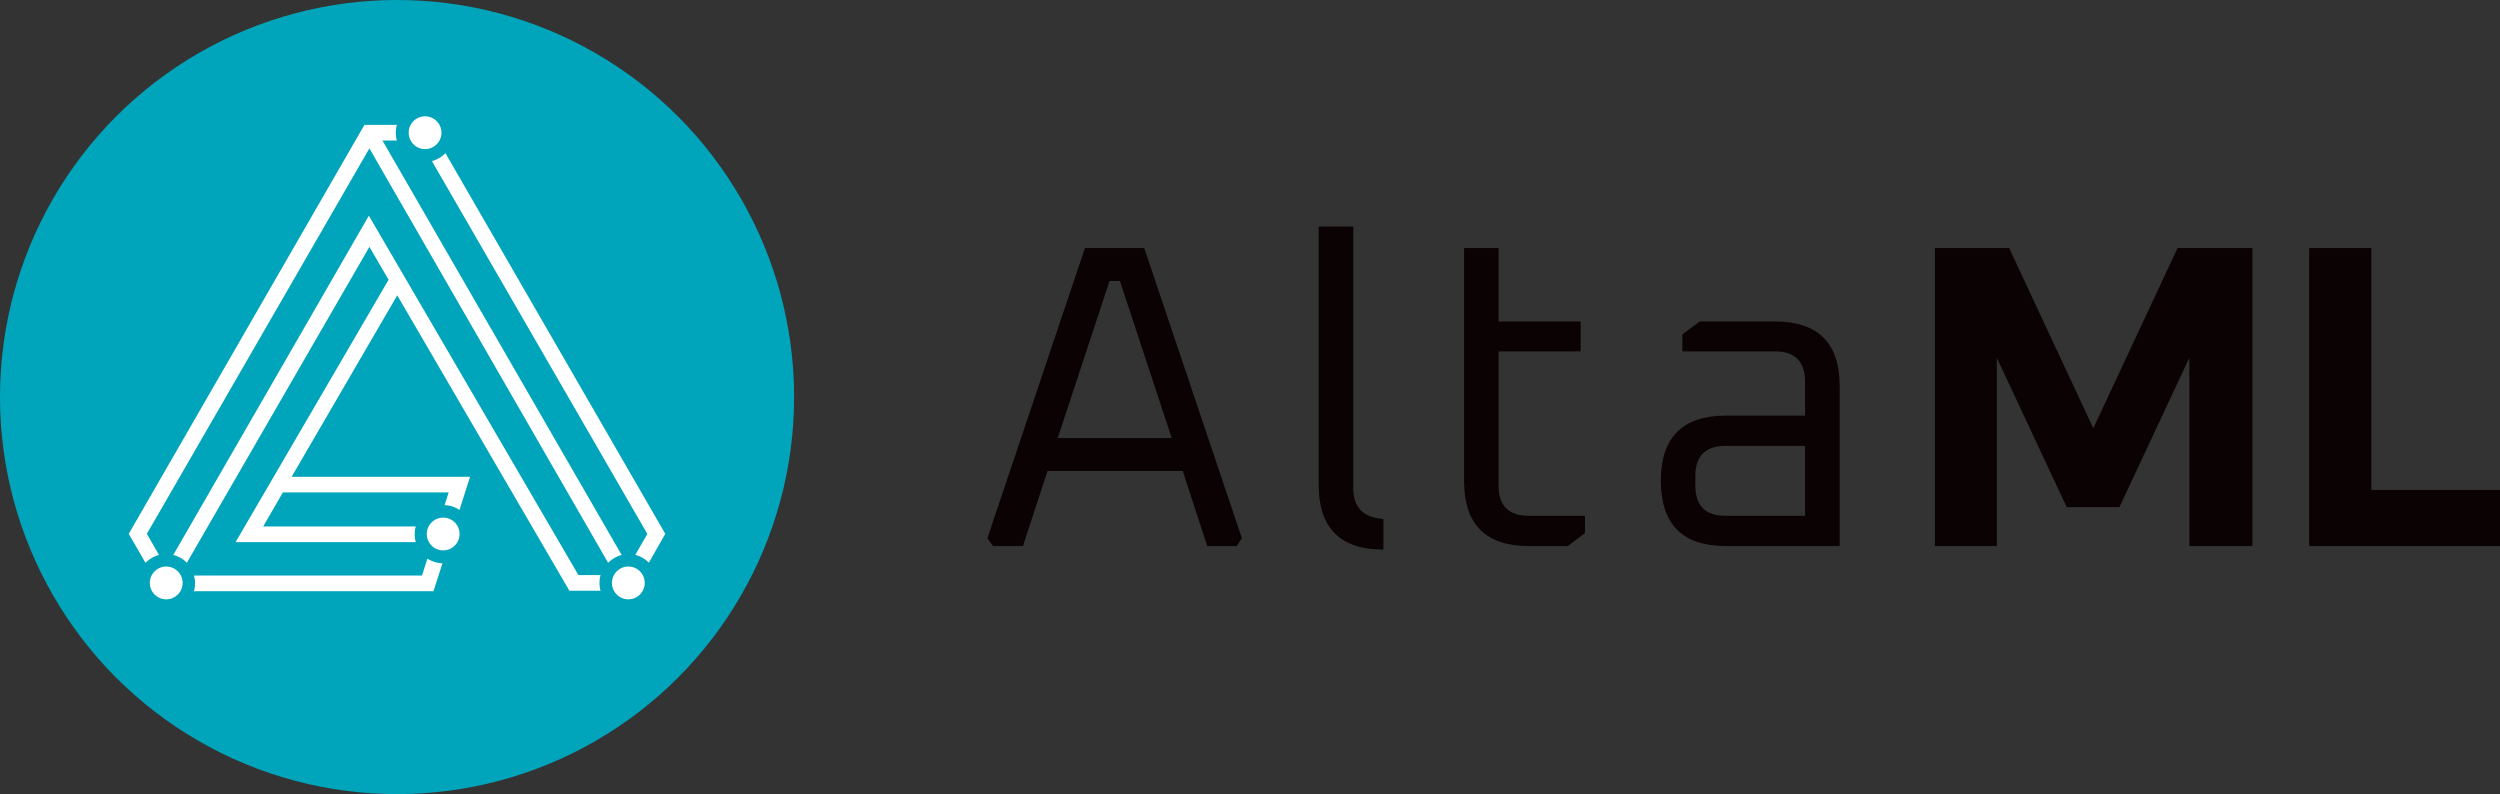 <svg xmlns="http://www.w3.org/2000/svg" viewBox="0 0 277.48 88.14"><rect x="0" y="0" width="277.48" height="88.14" fill="#333333" stroke="none"/><defs><style>.cls-1{fill:#00a5bb;}.cls-2{fill:#fff;}.cls-3{fill:#0a0203;}</style></defs><g id="Layer_2" data-name="Layer 2"><g id="Layer_1-2" data-name="Layer 1"><circle class="cls-1" cx="44.07" cy="44.07" r="44.07"/><path class="cls-2" d="M18.45,62.88a1.82,1.82,0,1,0,1.82,1.82A1.83,1.83,0,0,0,18.45,62.88Z"/><path class="cls-2" d="M47.13,12.91A1.82,1.82,0,1,0,49,14.73,1.83,1.83,0,0,0,47.13,12.91Z"/><circle class="cls-2" cx="69.74" cy="64.7" r="1.82"/><circle class="cls-2" cx="49.19" cy="59.27" r="1.82"/><path class="cls-2" d="M70.51,61.59a3.21,3.21,0,0,1,1.51.86l1.82-3.2L49.44,17a3.22,3.22,0,0,1-1.5.88L71.85,59.26Z"/><path class="cls-2" d="M42.45,15.6h1.6a3.21,3.21,0,0,1,0-1.74h-3.6L14.29,59.25l1.86,3.22a3.2,3.2,0,0,1,1.5-.87L16.3,59.25,41,16.47l26.5,46A3.22,3.22,0,0,1,69,61.6Z"/><path class="cls-2" d="M47.44,62l-.6,1.88H21.53a3.21,3.21,0,0,1,0,1.74H48.11l1-3.1A3.22,3.22,0,0,1,47.44,62Z"/><path class="cls-2" d="M66.66,63.83H64.2L40.94,23.94,19.23,61.6a3.14,3.14,0,0,1,1.51.86L41,27.4l2.13,3.65L26.15,60.17l20,0a3.22,3.22,0,0,1-.12-.88,3,3,0,0,1,.12-.86l-16.94,0,2.19-3.78h18.4l-.45,1.42A3.11,3.11,0,0,1,51,56.6l1.17-3.68H32.37L44.09,32.78,63.2,65.57h3.46a3.21,3.21,0,0,1,0-1.74Z"/><path class="cls-3" d="M109.59,59.74l10.83-32.21H127l10.84,32.21-.58.87H134l-2.73-8.34h-15l-2.73,8.34h-3.31Zm7.81-11.12h12.65L124.3,31.18h-1.15Z"/><path class="cls-3" d="M146.36,53.8V25.14h3.84v29q0,3.27,3.35,3.45V61Q146.36,61,146.36,53.8Z"/><path class="cls-3" d="M162.5,53.42V27.53h3.83v8.15h9.11V39h-9.11V53.9q0,3.35,3.36,3.35h6.23v1.92L174,60.61h-4.31Q162.51,60.61,162.5,53.42Z"/><path class="cls-3" d="M191.57,60.61q-7.23,0-7.23-7.24t7.23-7.24h8.78V42.39Q200.35,39,197,39H186.73V37.12l1.92-1.44H197q7.19,0,7.19,7.19V60.61Zm-3.4-6.71q0,3.35,3.36,3.35h8.82V49.49h-8.82q-3.36,0-3.36,3.35Z"/><path class="cls-3" d="M214.76,60.61V27.53H223l9.34,20,9.35-20H250V60.61H243V39.71l-7.76,16.58h-5.85l-7.76-16.58v20.9Z"/><path class="cls-3" d="M256.3,60.61V27.53h6.9V54.38h14.28v6.23Z"/></g></g></svg>